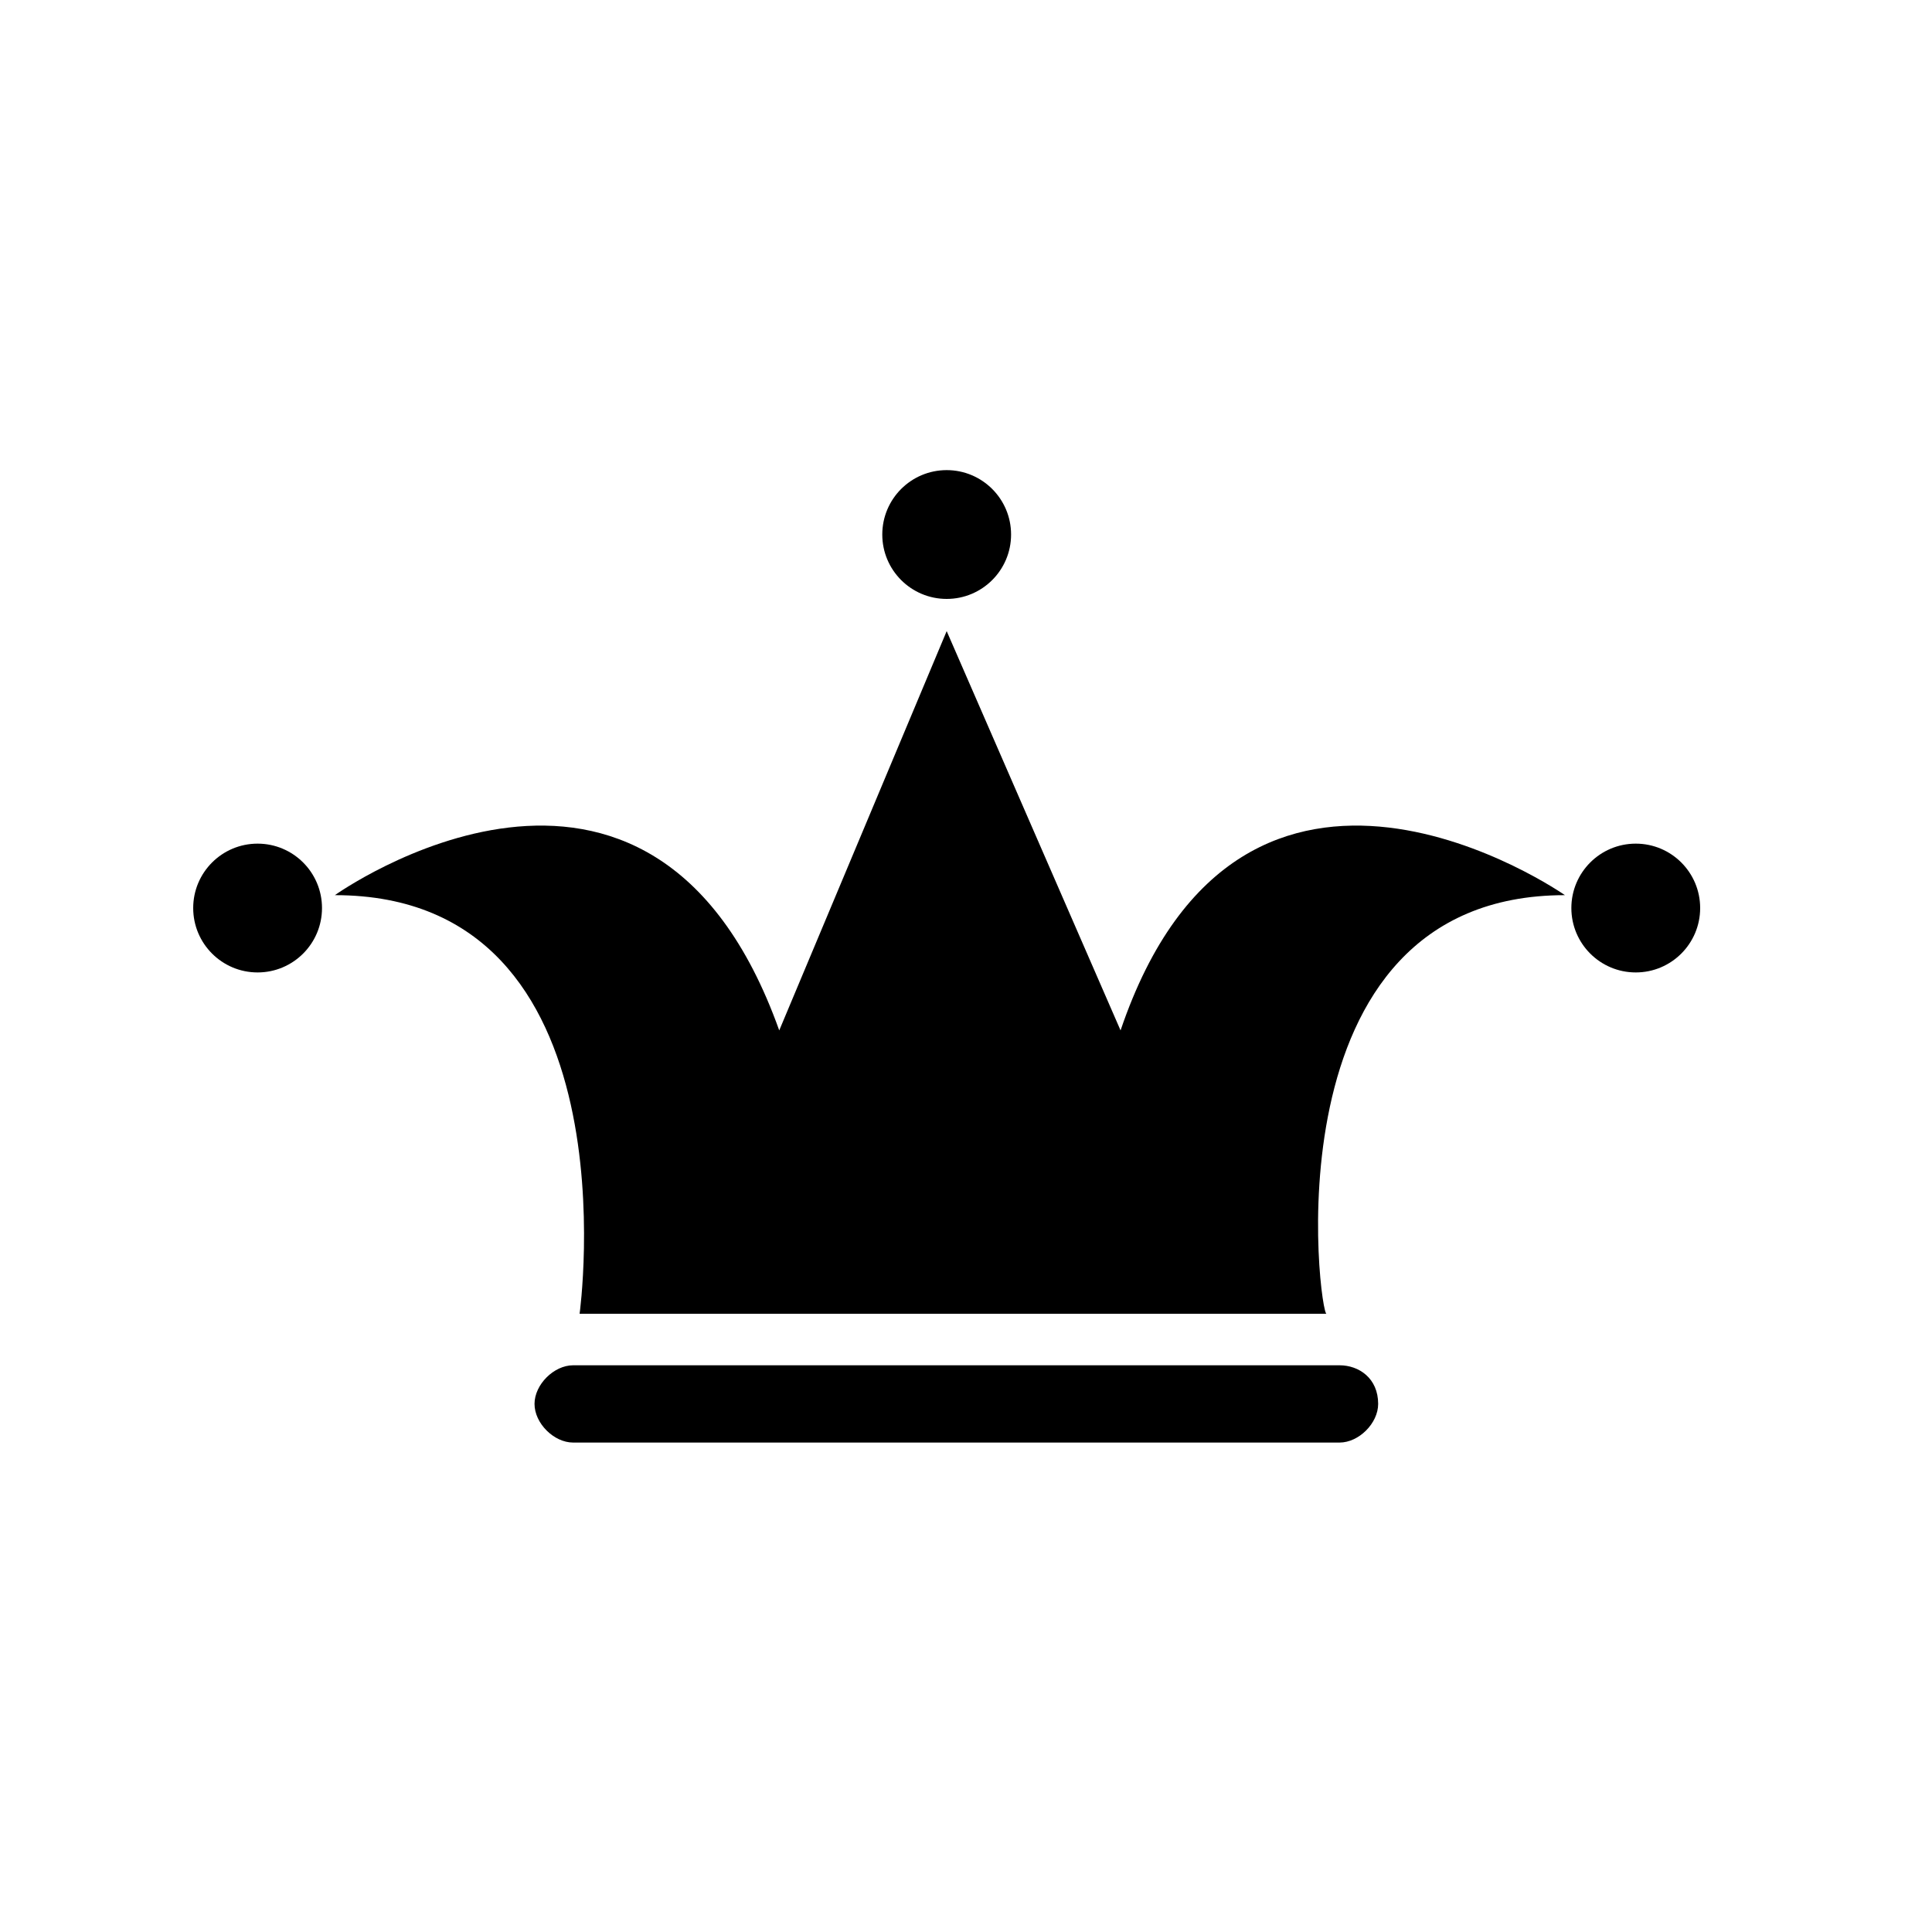 <?xml version="1.0" encoding="utf-8"?>
<!-- Generator: Adobe Illustrator 22.1.0, SVG Export Plug-In . SVG Version: 6.00 Build 0)  -->
<svg version="1.1" id="圖層_1" xmlns="http://www.w3.org/2000/svg" xmlns:xlink="http://www.w3.org/1999/xlink" x="0px" y="0px"
	 viewBox="0 0 30 30" style="enable-background:new 0 0 30 30;" xml:space="preserve">
<g>
	<g>
		<path d="M24.3,13.9c0,0-5-3.5-6.9,2.1l-2.7-6.2L12.1,16c-2-5.6-6.9-2.1-6.9-2.1c4.7,0,3.8,6.5,3.8,6.5h5.8h5.8
			C20.5,20.5,19.6,13.9,24.3,13.9z"/>
	</g>
	<g>
		<path d="M21.4,21.8c0,0.3-0.3,0.6-0.6,0.6H8.9c-0.3,0-0.6-0.3-0.6-0.6v0c0-0.3,0.3-0.6,0.6-0.6h11.9
			C21.1,21.2,21.4,21.4,21.4,21.8L21.4,21.8z"/>
	</g>
	<g>
		<circle cx="14.7" cy="8.3" r="1"/>
	</g>
	<g>
		<circle cx="4" cy="14.1" r="1"/>
	</g>
	<g>
		<circle cx="25.4" cy="14.1" r="1"/>
	</g>
</g>
</svg>
